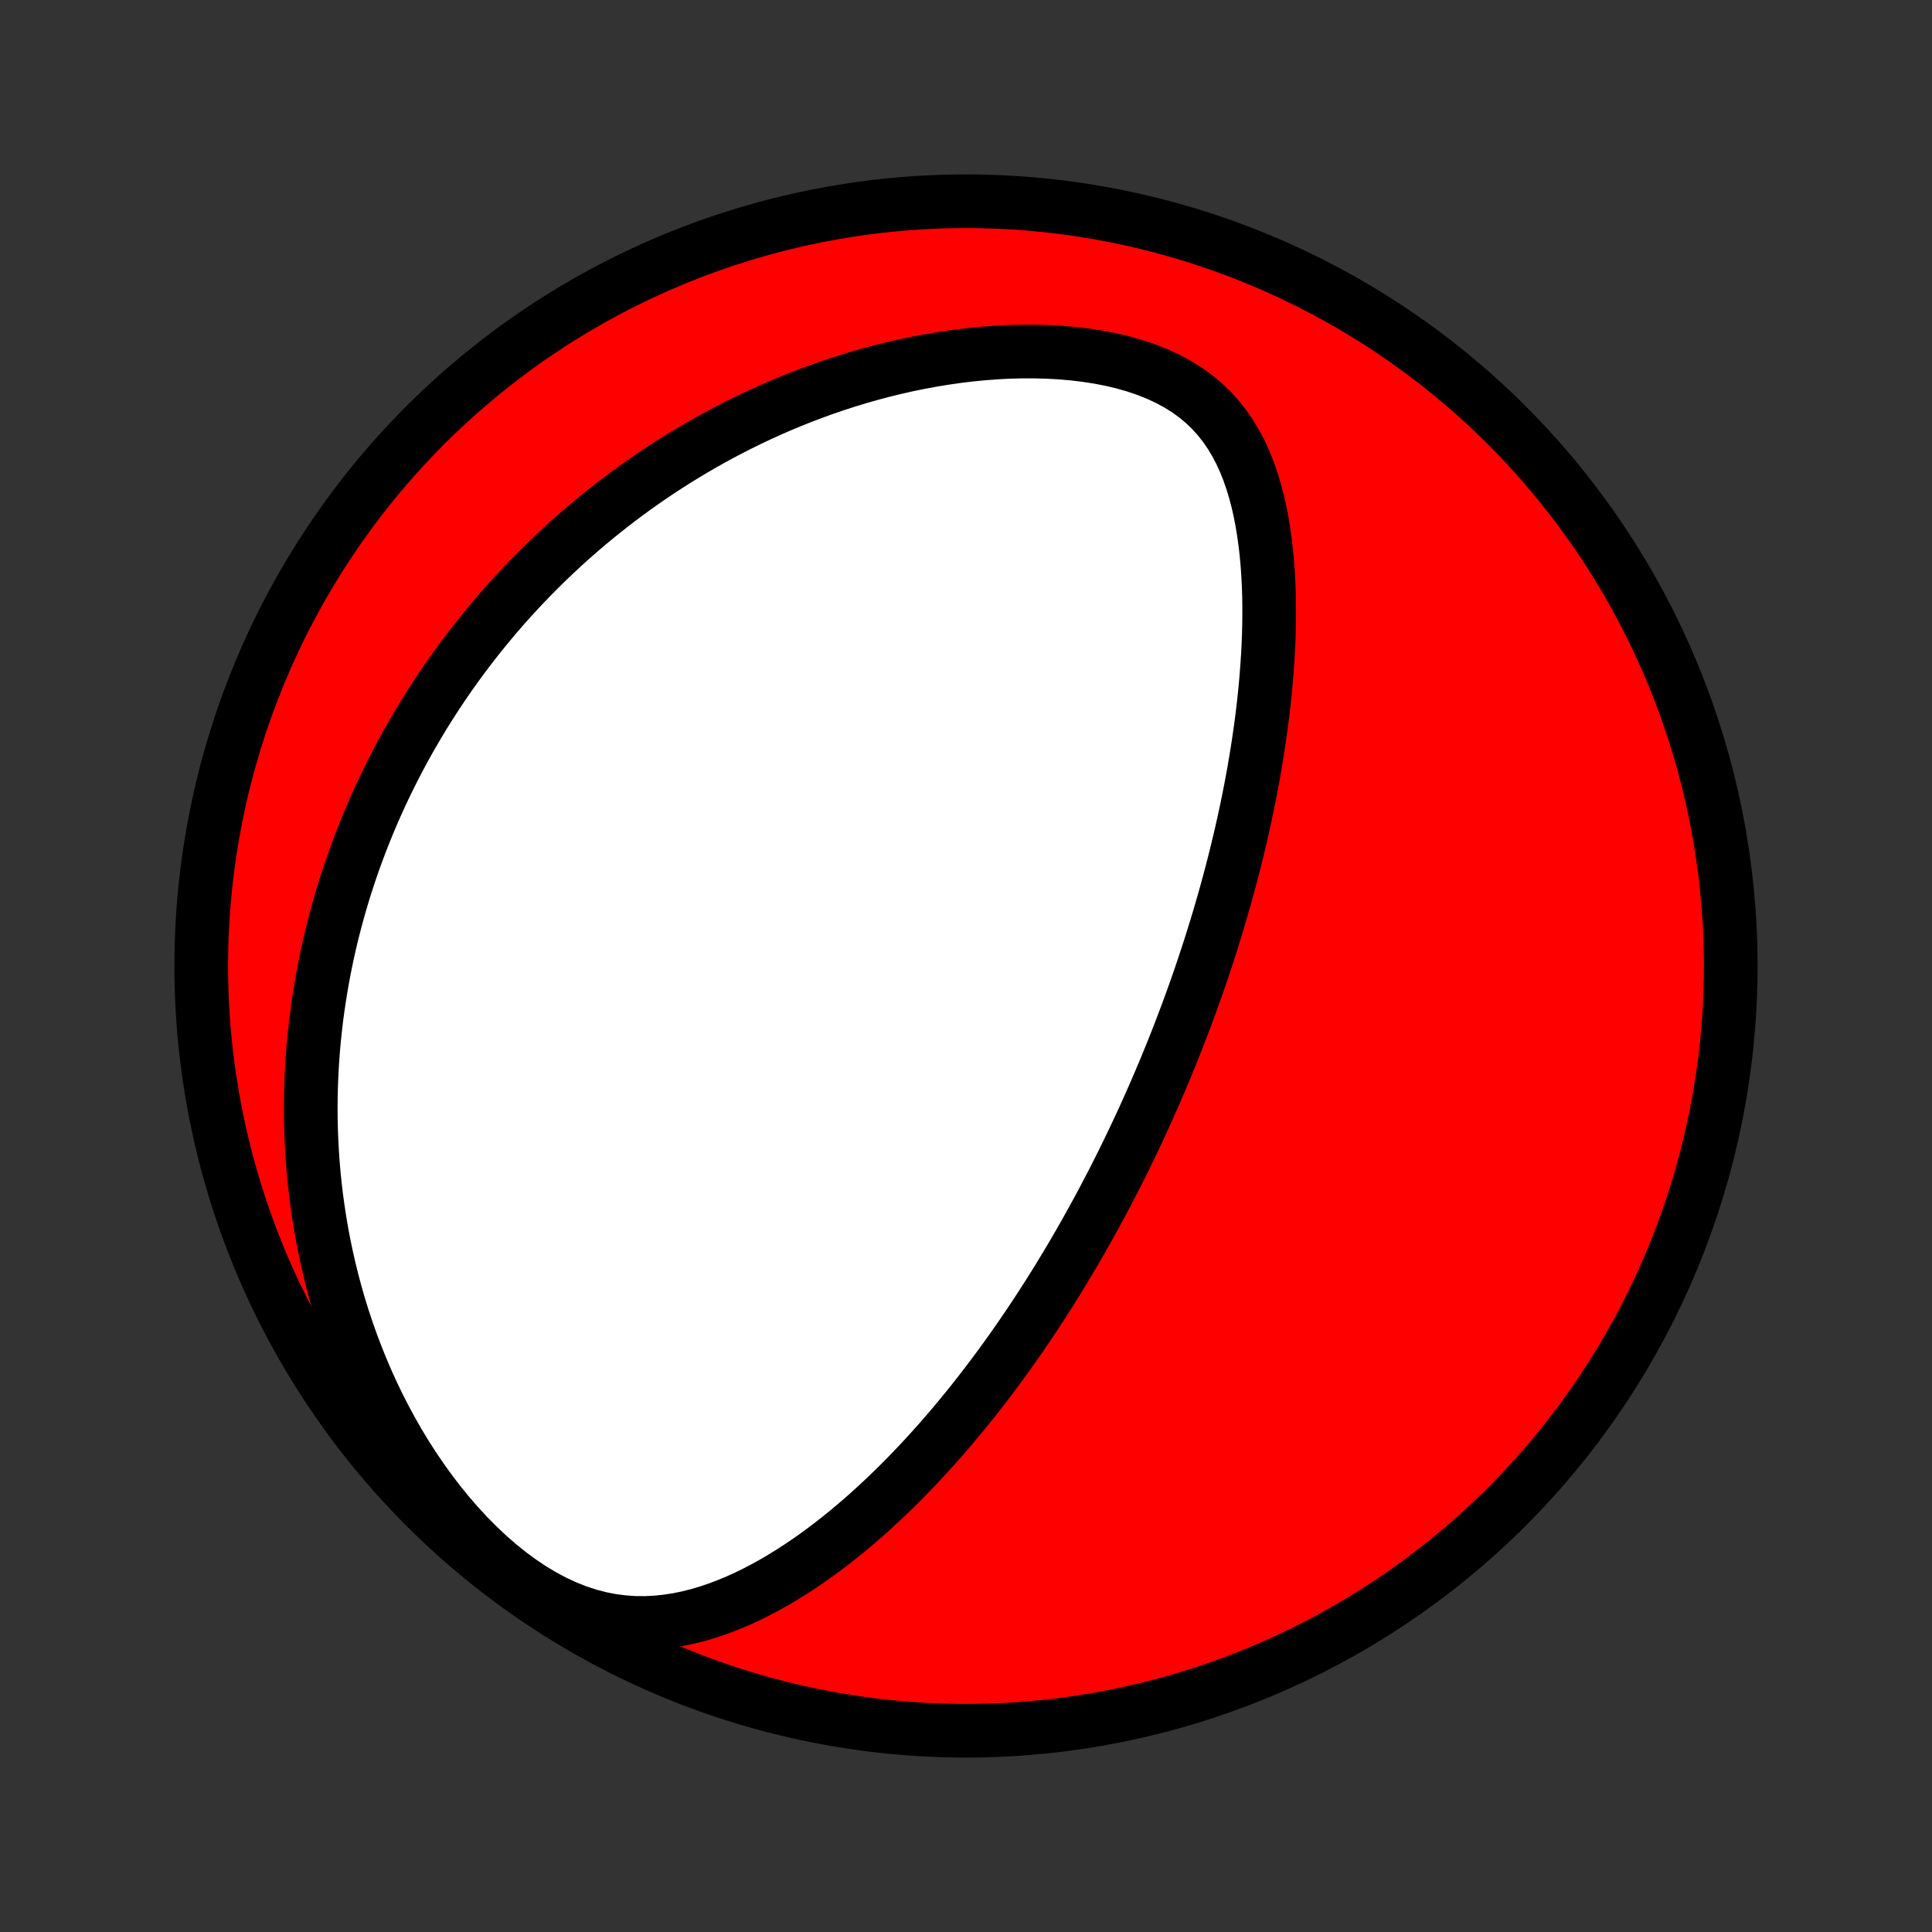 <?xml version="1.0" encoding="utf-8" standalone="no"?>
<!DOCTYPE svg PUBLIC "-//W3C//DTD SVG 1.1//EN"
  "http://www.w3.org/Graphics/SVG/1.1/DTD/svg11.dtd">
<!-- Created with matplotlib (http://matplotlib.org/) -->
<svg height="72pt" version="1.1" viewBox="0 0 72 72" width="72pt" xmlns="http://www.w3.org/2000/svg" xmlns:xlink="http://www.w3.org/1999/xlink">
 <rect x="0" y="0" width="72" height="72" fill="#333333" stroke="none"/>
 <defs>
  <style type="text/css">
*{stroke-linecap:butt;stroke-linejoin:round;}
  </style>
 </defs>
 <g id="figure_1">
  <g id="patch_1">
   <path d="
M0 72
L72 72
L72 0
L0 0
z
" style="fill:none;"/>
  </g>
  <g id="axes_1">
   <g id="PatchCollection_1">
    <defs>
     <path d="
M36 -7.5
C43.558 -7.5 50.808 -10.503 56.153 -15.848
C61.497 -21.192 64.5 -28.442 64.5 -36
C64.5 -43.558 61.497 -50.808 56.153 -56.153
C50.808 -61.497 43.558 -64.5 36 -64.5
C28.442 -64.5 21.192 -61.497 15.848 -56.153
C10.503 -50.808 7.5 -43.558 7.5 -36
C7.5 -28.442 10.503 -21.192 15.848 -15.848
C21.192 -10.503 28.442 -7.5 36 -7.5
z
" id="C0_0_a811fe30f3"/>
     <path d="
M42.183 -29.388
L42.294 -29.62
L42.403 -29.852
L42.511 -30.085
L42.619 -30.319
L42.725 -30.553
L42.831 -30.788
L42.936 -31.024
L43.04 -31.262
L43.143 -31.5
L43.245 -31.739
L43.347 -31.979
L43.448 -32.221
L43.548 -32.464
L43.647 -32.708
L43.746 -32.954
L43.844 -33.201
L43.941 -33.449
L44.037 -33.7
L44.133 -33.951
L44.228 -34.205
L44.322 -34.46
L44.416 -34.717
L44.509 -34.976
L44.601 -35.237
L44.693 -35.5
L44.783 -35.765
L44.873 -36.033
L44.962 -36.302
L45.051 -36.574
L45.139 -36.848
L45.225 -37.125
L45.312 -37.404
L45.397 -37.685
L45.481 -37.97
L45.564 -38.257
L45.647 -38.546
L45.728 -38.839
L45.808 -39.134
L45.888 -39.432
L45.966 -39.734
L46.043 -40.038
L46.118 -40.346
L46.193 -40.656
L46.266 -40.97
L46.337 -41.287
L46.407 -41.607
L46.475 -41.93
L46.542 -42.257
L46.607 -42.587
L46.67 -42.921
L46.731 -43.258
L46.789 -43.598
L46.846 -43.942
L46.9 -44.289
L46.951 -44.639
L47 -44.993
L47.046 -45.349
L47.088 -45.709
L47.128 -46.073
L47.164 -46.439
L47.196 -46.808
L47.224 -47.18
L47.249 -47.554
L47.269 -47.932
L47.284 -48.311
L47.294 -48.693
L47.298 -49.076
L47.298 -49.461
L47.291 -49.848
L47.277 -50.235
L47.257 -50.624
L47.229 -51.012
L47.193 -51.401
L47.148 -51.788
L47.094 -52.175
L47.031 -52.56
L46.957 -52.942
L46.871 -53.322
L46.772 -53.697
L46.66 -54.067
L46.534 -54.431
L46.392 -54.788
L46.233 -55.137
L46.056 -55.476
L45.859 -55.804
L45.642 -56.12
L45.404 -56.422
L45.144 -56.71
L44.861 -56.981
L44.555 -57.236
L44.227 -57.472
L43.877 -57.689
L43.507 -57.888
L43.118 -58.067
L42.711 -58.228
L42.289 -58.37
L41.853 -58.494
L41.405 -58.6
L40.948 -58.689
L40.482 -58.761
L40.009 -58.818
L39.532 -58.859
L39.051 -58.886
L38.568 -58.899
L38.083 -58.899
L37.598 -58.887
L37.114 -58.862
L36.631 -58.825
L36.151 -58.778
L35.673 -58.72
L35.199 -58.652
L34.729 -58.575
L34.263 -58.489
L33.802 -58.394
L33.346 -58.291
L32.895 -58.18
L32.45 -58.062
L32.011 -57.937
L31.578 -57.805
L31.151 -57.667
L30.73 -57.523
L30.316 -57.374
L29.908 -57.219
L29.506 -57.059
L29.111 -56.895
L28.723 -56.726
L28.341 -56.553
L27.965 -56.376
L27.596 -56.196
L27.233 -56.011
L26.877 -55.824
L26.527 -55.634
L26.183 -55.44
L25.845 -55.244
L25.513 -55.045
L25.187 -54.844
L24.867 -54.641
L24.553 -54.435
L24.245 -54.228
L23.942 -54.018
L23.645 -53.807
L23.353 -53.594
L23.066 -53.379
L22.784 -53.163
L22.508 -52.945
L22.236 -52.726
L21.97 -52.506
L21.708 -52.284
L21.451 -52.061
L21.198 -51.837
L20.95 -51.612
L20.707 -51.385
L20.467 -51.158
L20.232 -50.929
L20.001 -50.7
L19.774 -50.469
L19.551 -50.237
L19.331 -50.004
L19.116 -49.77
L18.904 -49.536
L18.696 -49.3
L18.491 -49.063
L18.29 -48.825
L18.093 -48.586
L17.898 -48.346
L17.707 -48.105
L17.519 -47.863
L17.334 -47.62
L17.153 -47.375
L16.974 -47.13
L16.798 -46.883
L16.626 -46.635
L16.456 -46.386
L16.289 -46.135
L16.125 -45.883
L15.963 -45.63
L15.805 -45.375
L15.649 -45.118
L15.496 -44.861
L15.345 -44.601
L15.197 -44.34
L15.052 -44.078
L14.909 -43.813
L14.769 -43.547
L14.632 -43.279
L14.497 -43.009
L14.364 -42.737
L14.235 -42.464
L14.107 -42.188
L13.983 -41.91
L13.861 -41.63
L13.741 -41.347
L13.624 -41.062
L13.51 -40.775
L13.398 -40.485
L13.289 -40.193
L13.183 -39.898
L13.079 -39.601
L12.978 -39.301
L12.88 -38.998
L12.785 -38.692
L12.693 -38.383
L12.604 -38.071
L12.518 -37.756
L12.434 -37.437
L12.354 -37.116
L12.278 -36.791
L12.204 -36.462
L12.135 -36.13
L12.068 -35.795
L12.006 -35.456
L11.947 -35.113
L11.892 -34.766
L11.84 -34.415
L11.793 -34.061
L11.751 -33.702
L11.712 -33.34
L11.678 -32.973
L11.649 -32.602
L11.625 -32.226
L11.606 -31.847
L11.592 -31.463
L11.584 -31.074
L11.581 -30.682
L11.584 -30.285
L11.593 -29.883
L11.609 -29.477
L11.631 -29.066
L11.659 -28.651
L11.695 -28.232
L11.738 -27.809
L11.789 -27.381
L11.848 -26.949
L11.915 -26.512
L11.99 -26.072
L12.074 -25.628
L12.167 -25.181
L12.269 -24.73
L12.381 -24.275
L12.503 -23.818
L12.635 -23.357
L12.778 -22.895
L12.932 -22.43
L13.097 -21.963
L13.274 -21.495
L13.462 -21.026
L13.662 -20.557
L13.875 -20.088
L14.1 -19.62
L14.338 -19.154
L14.589 -18.69
L14.852 -18.229
L15.129 -17.772
L15.419 -17.32
L15.722 -16.874
L16.038 -16.436
L16.367 -16.005
L16.709 -15.585
L17.062 -15.177
L17.427 -14.781
L17.804 -14.4
L18.191 -14.035
L18.587 -13.689
L18.992 -13.363
L19.405 -13.06
L19.823 -12.78
L20.247 -12.527
L20.673 -12.3
L21.102 -12.102
L21.531 -11.934
L21.96 -11.794
L22.386 -11.684
L22.81 -11.602
L23.23 -11.548
L23.644 -11.52
L24.054 -11.517
L24.458 -11.536
L24.856 -11.578
L25.248 -11.639
L25.634 -11.717
L26.014 -11.813
L26.387 -11.923
L26.754 -12.047
L27.114 -12.184
L27.469 -12.331
L27.817 -12.489
L28.159 -12.656
L28.495 -12.832
L28.825 -13.015
L29.149 -13.205
L29.467 -13.402
L29.78 -13.604
L30.087 -13.811
L30.388 -14.022
L30.683 -14.238
L30.974 -14.458
L31.259 -14.681
L31.538 -14.906
L31.812 -15.135
L32.082 -15.365
L32.346 -15.598
L32.605 -15.832
L32.86 -16.068
L33.11 -16.305
L33.355 -16.543
L33.596 -16.782
L33.832 -17.022
L34.064 -17.262
L34.292 -17.503
L34.515 -17.744
L34.735 -17.985
L34.95 -18.226
L35.162 -18.467
L35.37 -18.708
L35.574 -18.949
L35.775 -19.19
L35.972 -19.43
L36.166 -19.67
L36.356 -19.909
L36.543 -20.148
L36.727 -20.387
L36.908 -20.625
L37.086 -20.862
L37.261 -21.099
L37.433 -21.335
L37.603 -21.571
L37.77 -21.806
L37.934 -22.041
L38.096 -22.275
L38.255 -22.509
L38.412 -22.742
L38.566 -22.974
L38.719 -23.206
L38.869 -23.437
L39.017 -23.668
L39.163 -23.899
L39.307 -24.129
L39.449 -24.359
L39.589 -24.588
L39.727 -24.817
L39.864 -25.046
L39.999 -25.274
L40.132 -25.503
L40.264 -25.731
L40.394 -25.959
L40.522 -26.186
L40.649 -26.414
L40.775 -26.642
L40.899 -26.87
L41.022 -27.097
L41.143 -27.325
L41.263 -27.553
L41.382 -27.782
L41.5 -28.01
L41.617 -28.239
L41.732 -28.468
L41.847 -28.697
L41.96 -28.927
z
" id="C0_1_865190c11e"/>
    </defs>
    <g clip-path="url(#p1bffca34e9)">
     <use style="fill:#ff0000;stroke:#000000;stroke-width:2.0;" x="0.0" xlink:href="#C0_0_a811fe30f3" y="72.0"/>
    </g>
    <g clip-path="url(#p1bffca34e9)">
     <use style="fill:#ffffff;stroke:#000000;stroke-width:2.0;" x="0.0" xlink:href="#C0_1_865190c11e" y="72.0"/>
    </g>
   </g>
  </g>
 </g>
 <defs>
  <clipPath id="p1bffca34e9">
   <rect height="72.0" width="72.0" x="0.0" y="0.0"/>
  </clipPath>
 </defs>
</svg>
